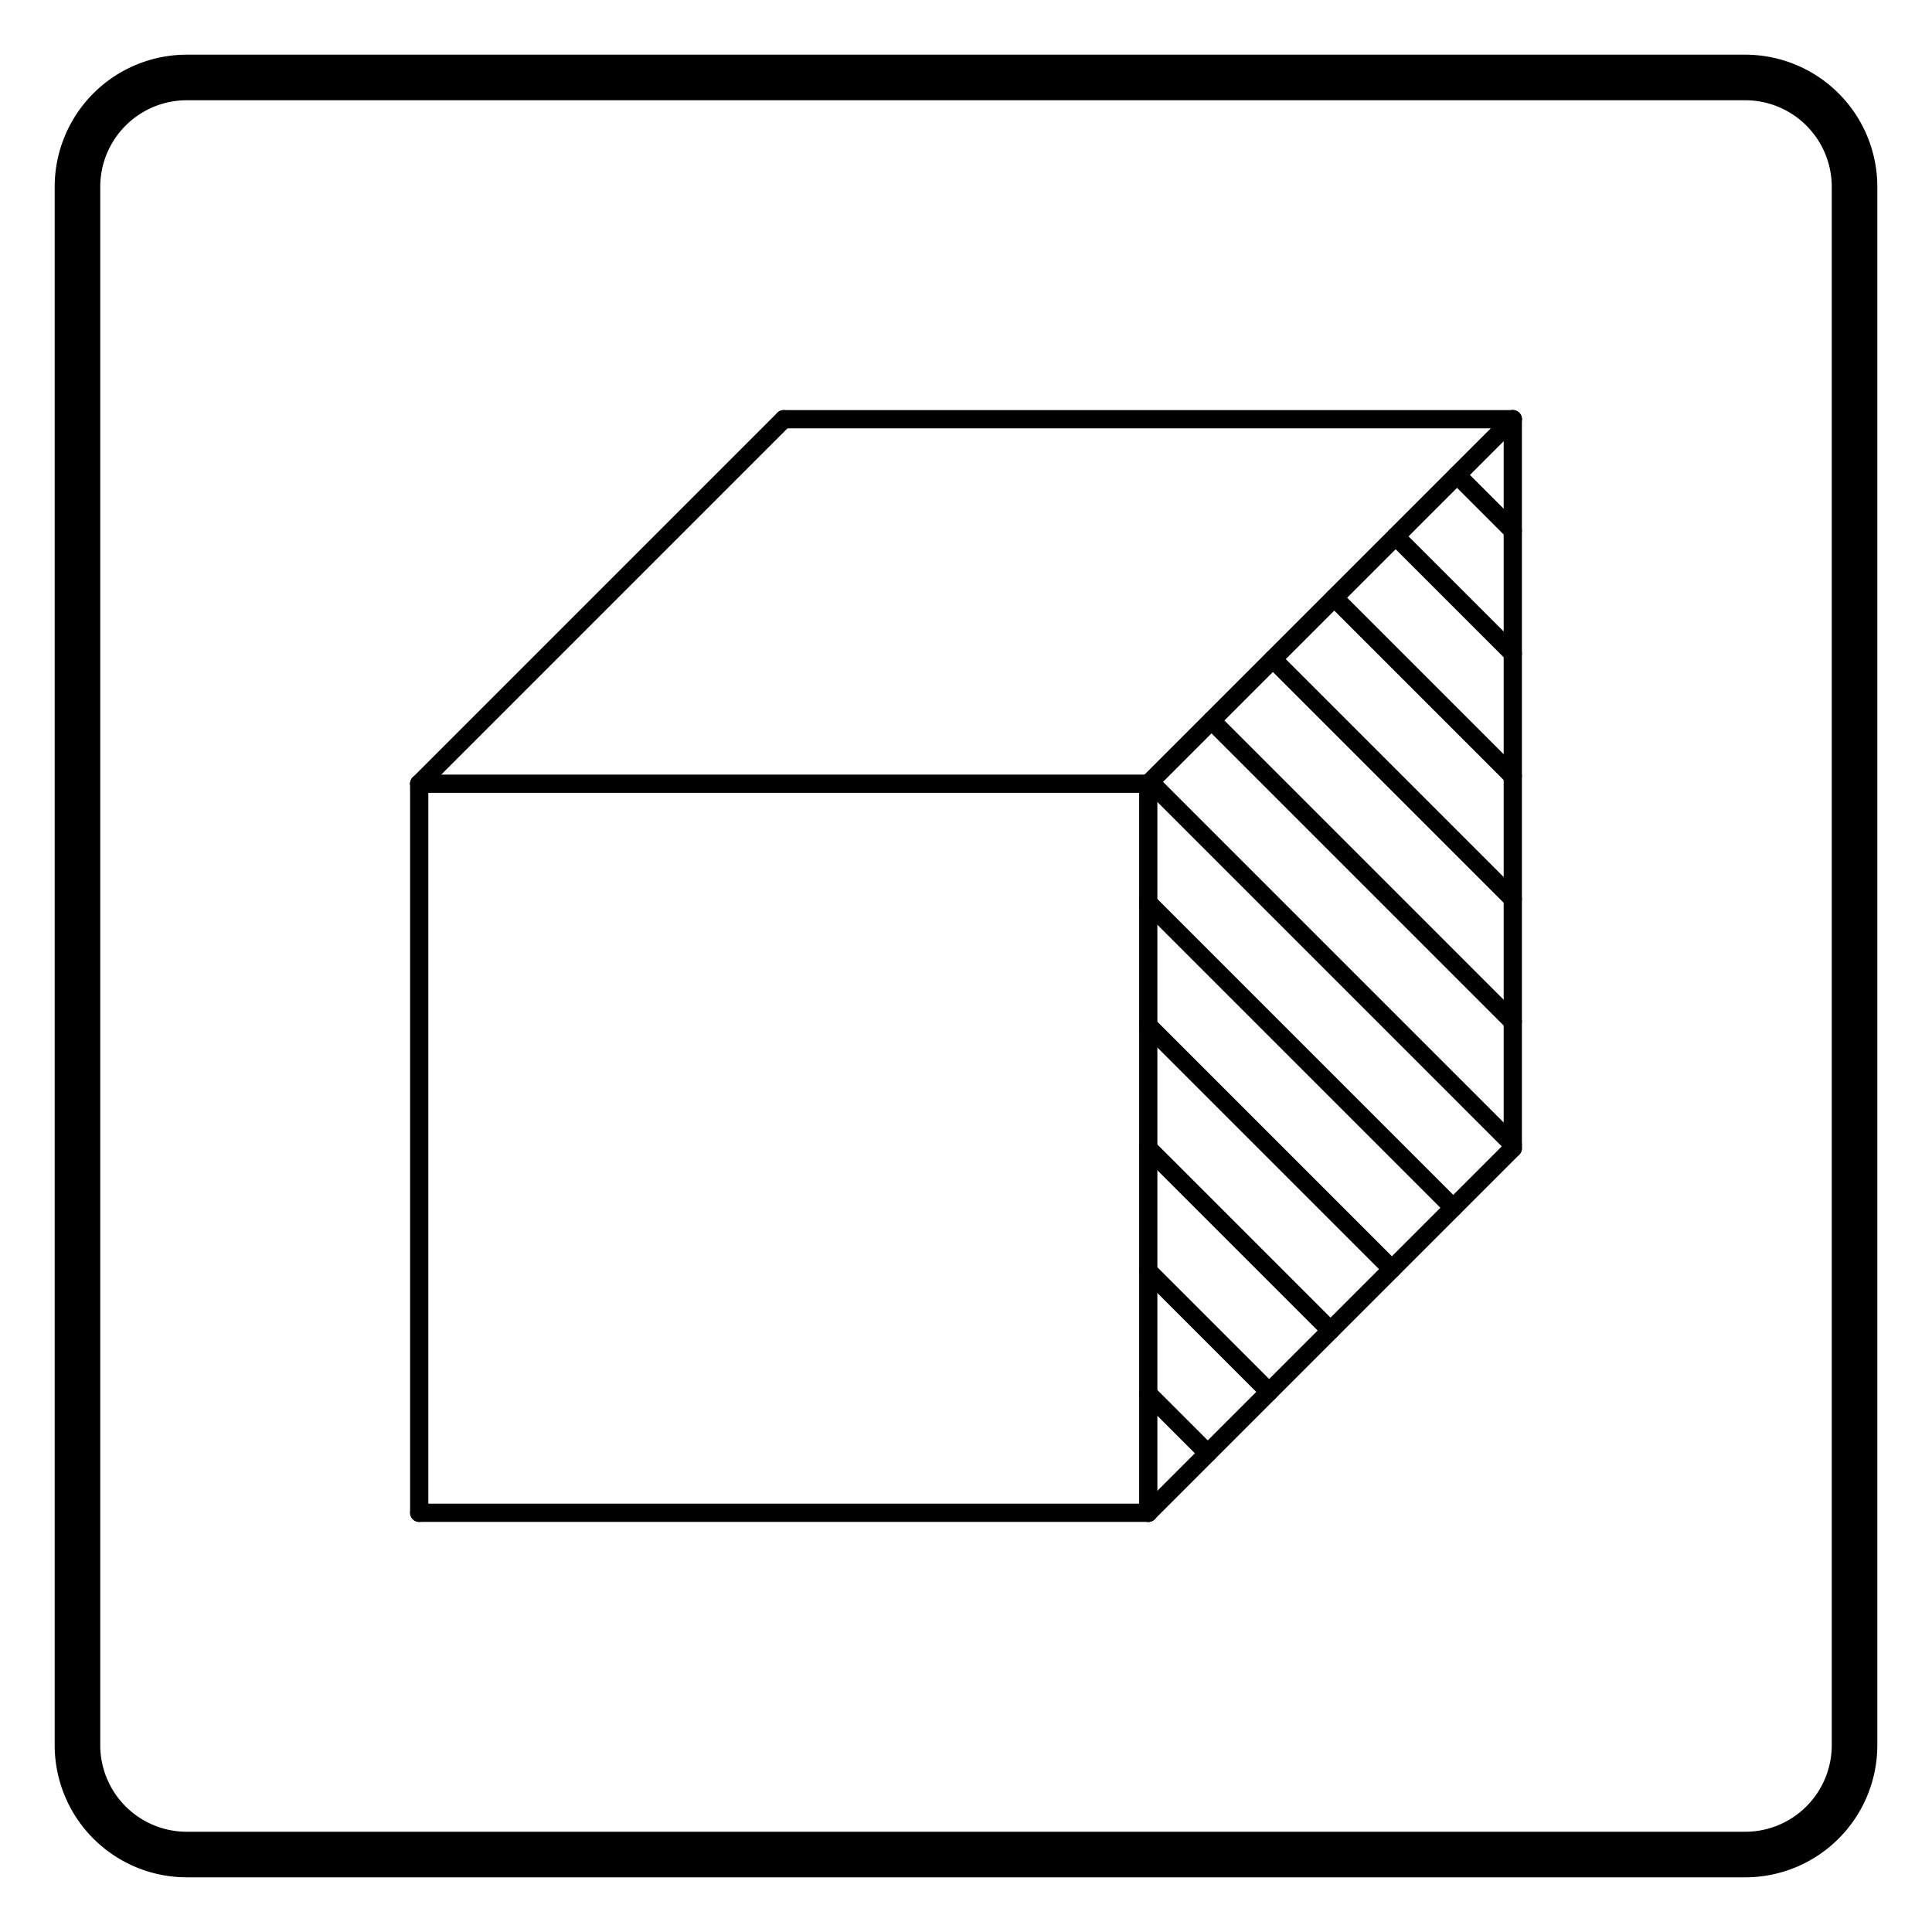 <?xml version="1.0" encoding="UTF-8"?>
<!-- 2020-10-26 19:12:09 Generated by QCAD 3.24.2 SVG Exporter PG -->
<svg width="212mm" height="212mm" viewBox="-106 -106 212 212" version="1.1" xmlns="http://www.w3.org/2000/svg" style="stroke-linecap:round;stroke-linejoin:round;fill:none">
    <g transform="scale(1,-1)">
        <!-- Schraffur -->
        <path d="M100,-85.5 L100,85.5 A14.5,14.5 0 0 1 85.5,100 L-85.5,100 A14.5,14.5 0 0 1 -100,85.5 L-100,-85.5 A14.5,14.5 0 0 1 -85.5,-100 L85.5,-100 A14.5,14.5 0 0 1 100,-85.5M-85.5,95 A9.5,9.5 0 0 1 -95,85.5 L-95,-85.5 A9.5,9.5 0 0 1 -85.5,-95 L85.5,-95 A9.5,9.5 0 0 1 95,-85.5 L95,85.5 A9.5,9.5 0 0 1 85.5,95 Z" style="fill:#000000;fill-rule:evenodd;"/>
        <!-- Linie -->
        <line x1="-60" y1="-60" x2="20" y2="-60" style="stroke:#000000;stroke-width:2;"/>
        <!-- Linie -->
        <line x1="20" y1="-60" x2="20" y2="20" style="stroke:#000000;stroke-width:2;"/>
        <!-- Linie -->
        <line x1="20" y1="20" x2="-60" y2="20" style="stroke:#000000;stroke-width:2;"/>
        <!-- Linie -->
        <line x1="-60" y1="20" x2="-60" y2="-60" style="stroke:#000000;stroke-width:2;"/>
        <!-- Linie -->
        <line x1="60" y1="-20" x2="60" y2="60" style="stroke:#000000;stroke-width:2;"/>
        <!-- Linie -->
        <line x1="60" y1="60" x2="-20" y2="60" style="stroke:#000000;stroke-width:2;"/>
        <!-- Linie -->
        <line x1="-60" y1="20" x2="-20" y2="60" style="stroke:#000000;stroke-width:2;"/>
        <!-- Linie -->
        <line x1="20" y1="20" x2="60" y2="60" style="stroke:#000000;stroke-width:2;"/>
        <!-- Linie -->
        <line x1="20" y1="-60" x2="60" y2="-20" style="stroke:#000000;stroke-width:2;"/>
        <!-- Linie -->
        <line x1="20" y1="-46.941" x2="26.53" y2="-53.47" style="stroke:#000000;stroke-width:2;"/>
        <!-- Linie -->
        <line x1="20" y1="-33.47" x2="33.265" y2="-46.735" style="stroke:#000000;stroke-width:2;"/>
        <!-- Linie -->
        <line x1="20" y1="-20" x2="40" y2="-40" style="stroke:#000000;stroke-width:2;"/>
        <!-- Linie -->
        <line x1="20" y1="-6.53" x2="46.735" y2="-33.265" style="stroke:#000000;stroke-width:2;"/>
        <!-- Linie -->
        <line x1="20" y1="6.941" x2="53.47" y2="-26.53" style="stroke:#000000;stroke-width:2;"/>
        <!-- Linie -->
        <line x1="20.206" y1="20.206" x2="60" y2="-19.589" style="stroke:#000000;stroke-width:2;"/>
        <!-- Linie -->
        <line x1="26.941" y1="26.941" x2="60" y2="-6.119" style="stroke:#000000;stroke-width:2;"/>
        <!-- Linie -->
        <line x1="33.676" y1="33.676" x2="60" y2="7.352" style="stroke:#000000;stroke-width:2;"/>
        <!-- Linie -->
        <line x1="40.411" y1="40.411" x2="60" y2="20.822" style="stroke:#000000;stroke-width:2;"/>
        <!-- Linie -->
        <line x1="47.146" y1="47.146" x2="60" y2="34.293" style="stroke:#000000;stroke-width:2;"/>
        <!-- Linie -->
        <line x1="53.882" y1="53.882" x2="60" y2="47.763" style="stroke:#000000;stroke-width:2;"/>
    </g>
</svg>
